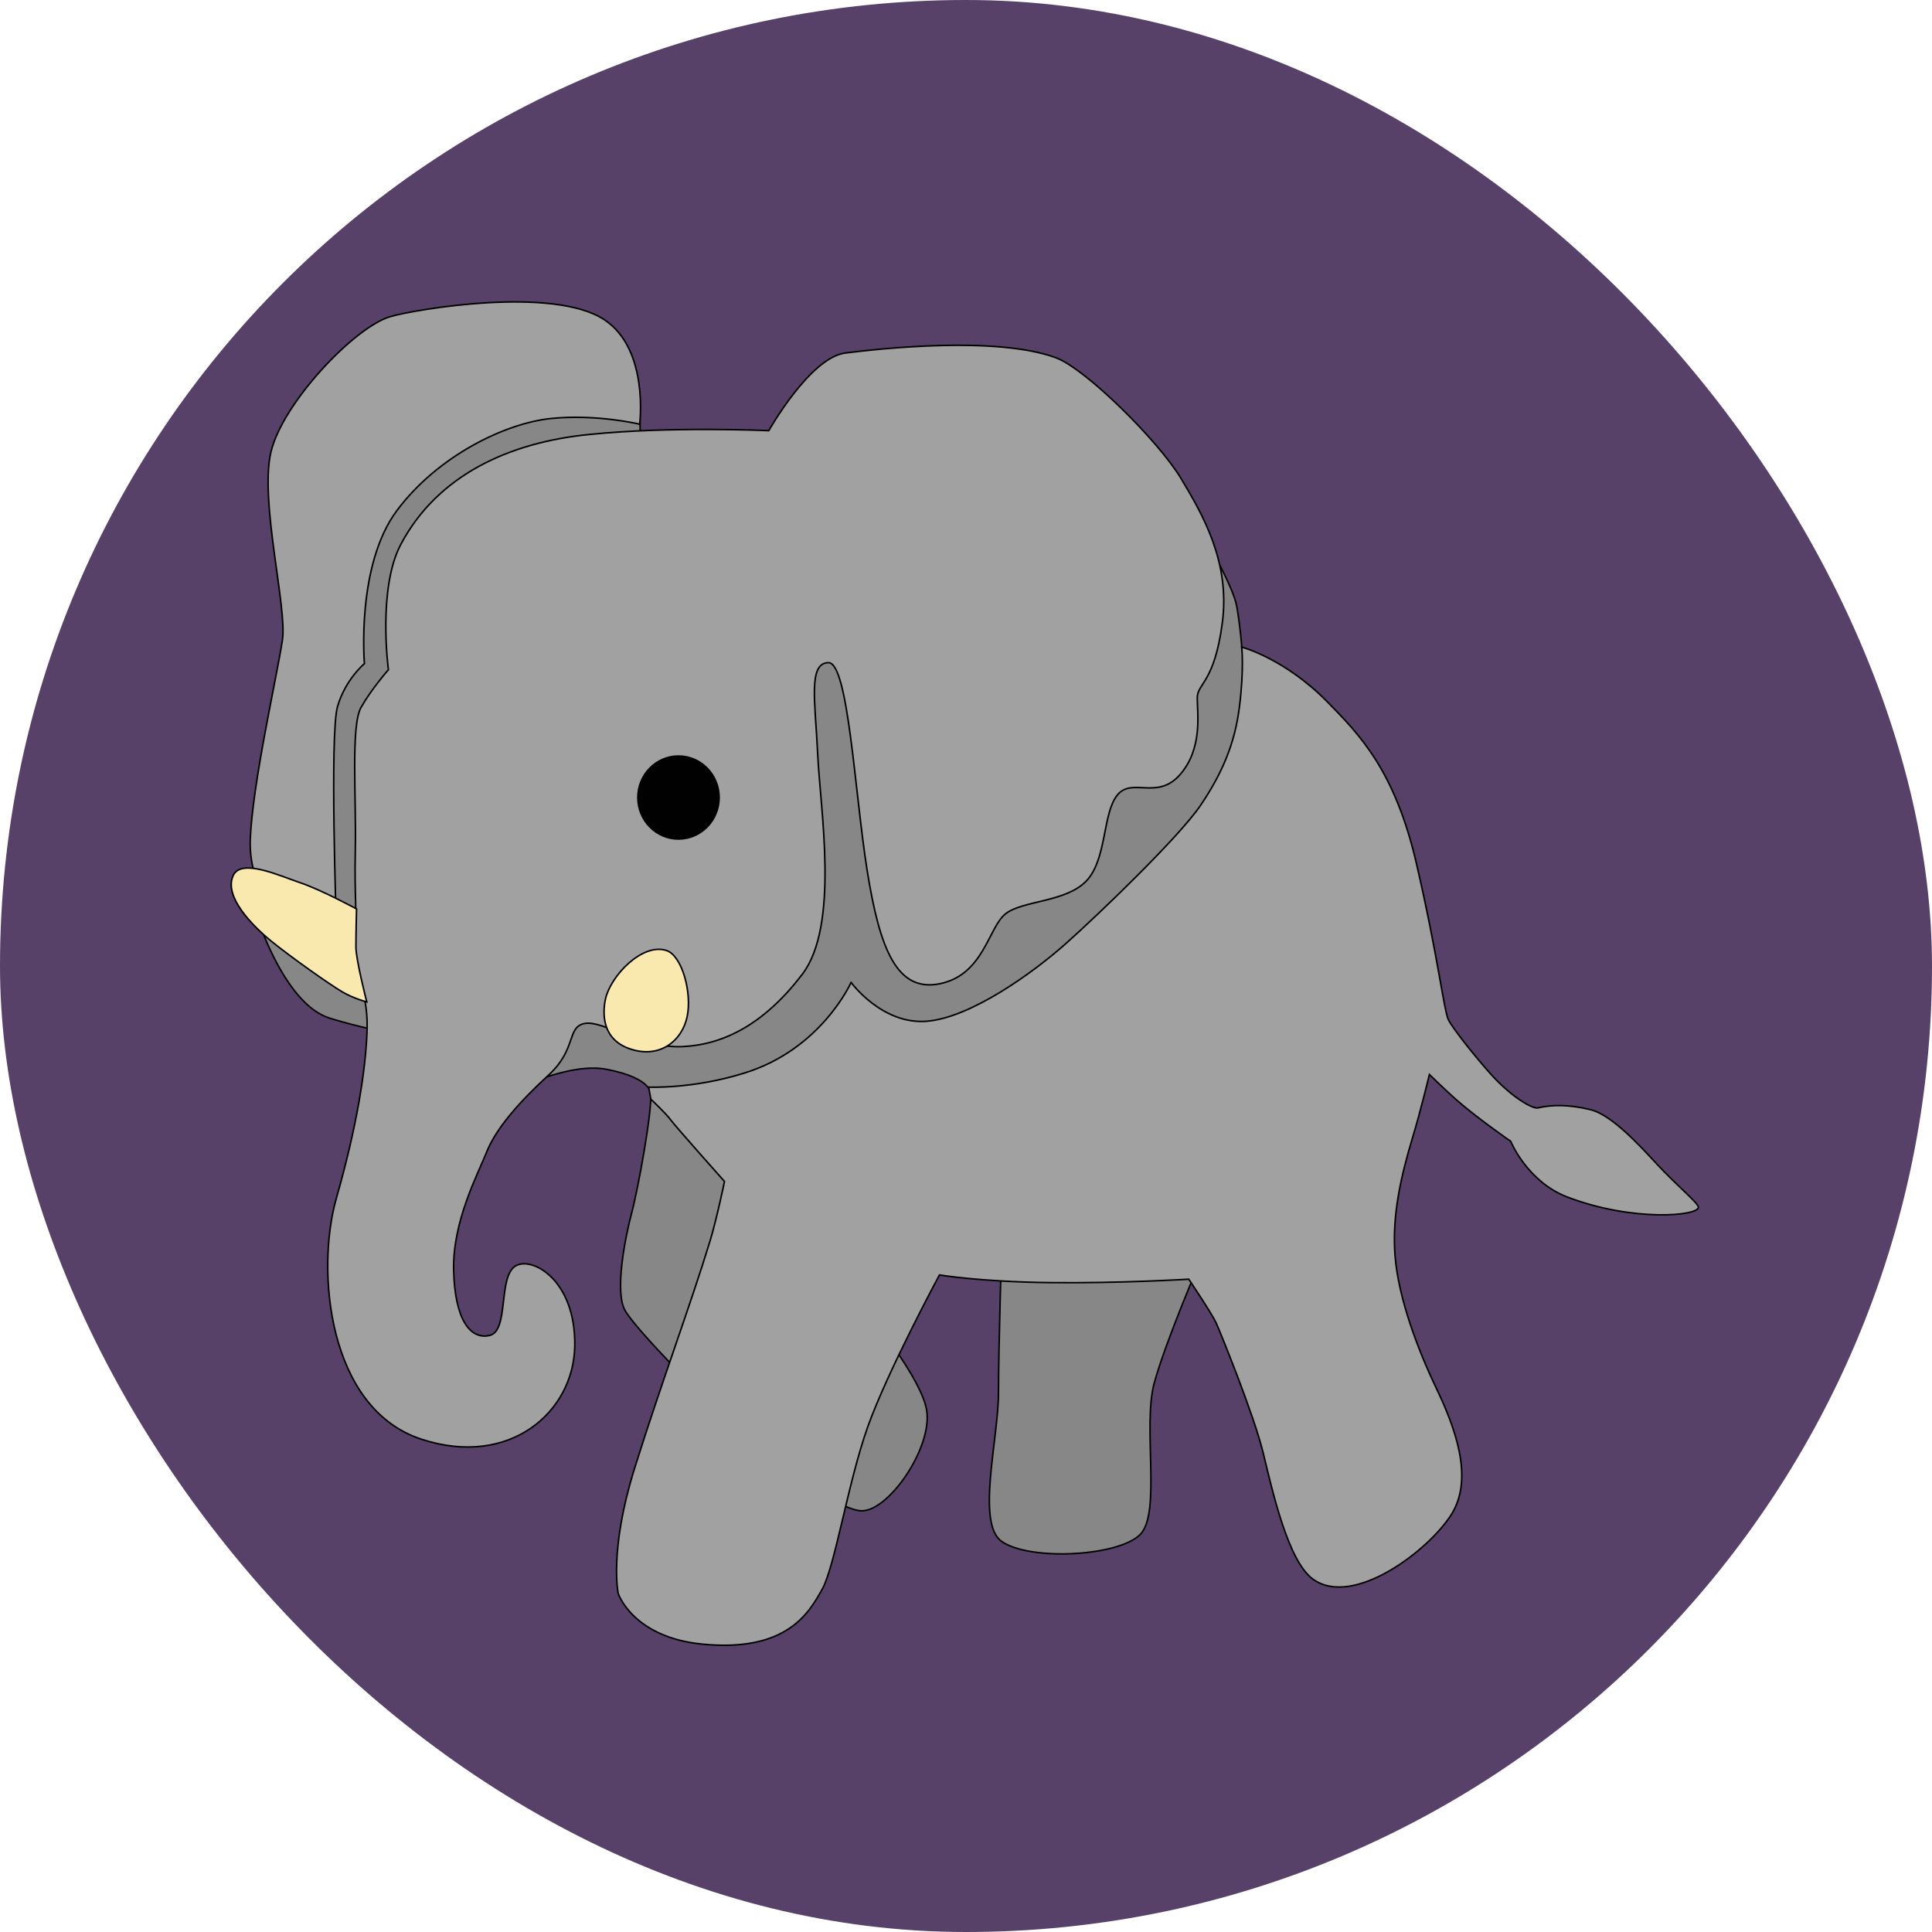 <!DOCTYPE svg PUBLIC "-//W3C//DTD SVG 1.1//EN" "http://www.w3.org/Graphics/SVG/1.1/DTD/svg11.dtd">
<!-- Uploaded to: SVG Repo, www.svgrepo.com, Transformed by: SVG Repo Mixer Tools -->
<svg width="256px" height="256px" viewBox="-15.36 -15.36 158.72 158.72" xmlns="http://www.w3.org/2000/svg" xmlns:xlink="http://www.w3.org/1999/xlink" aria-hidden="true" role="img" class="iconify iconify--noto" preserveAspectRatio="xMidYMid meet" fill="#000000" stroke="#000000" stroke-width="0.128" transform="matrix(1, 0, 0, 1, 0, 0)">
<g id="SVGRepo_bgCarrier" stroke-width="0" transform="translate(0,0), scale(1)">
<rect x="-15.36" y="-15.36" width="158.72" height="158.72" rx="79.36" fill="#584168" strokewidth="0"/>
</g>
<g id="SVGRepo_tracerCarrier" stroke-linecap="round" stroke-linejoin="round" stroke="#CCCCCC" stroke-width="0.256"/>
<g id="SVGRepo_iconCarrier">
<path d="M38.09 74.55c.14 1.27-.99 7.6-1.55 9.71c-.56 2.11-1.41 6.48-.56 8.02c.84 1.55 6.9 7.67 9.15 9.78c2.25 2.11 7.88 6.41 10.14 6.69c2.25.28 6.05-5.21 5.49-8.31c-.56-3.1-6.34-9.85-6.34-9.85l2.82-5.07l9.71.99s-.28 8.73-.28 12.53s-1.86 10.8.28 12.25c2.39 1.62 9.71 1.2 11.4-.63c1.69-1.83.14-8.94 1.13-12.46c.99-3.52 3.66-9.71 3.66-9.71l8.02-36.74l-4.5-13.94s-.14-1.83-.42-3.38c-.28-1.55-2.39-5.21-2.82-6.05s-34.21-5.35-34.21-5.35l-11.97-2.25l-.05-3.94l-19.52 2.25l-6.85 11.54L8.2 51.75s-2.72 7.6-2.06 9.29s2.63 6.29 5.54 7.23c2.91.94 8.82 2.06 8.82 2.06l6.85 3.66s4.21-2.07 7.13-1.5c3.84.75 3.61 2.06 3.61 2.06z" fill="#878787"/>
<path d="M16.74 10.64c-2.96.84-8.92 7.13-9.85 11.17s1.36 12.79.95 15.43c-.52 3.33-2.46 11.78-2.64 16.38s3.47 7.88 3.47 7.88l3.61-.75s-.56-15.81.09-18.07c.66-2.25 2.21-3.52 2.21-3.52s-.7-8.07 2.67-12.58s8.92-7.18 12.67-7.56c3.75-.38 7.27.47 7.27.47s.8-6.15-2.91-8.59c-4.21-2.76-15.43-.86-17.54-.26z" fill="#a1a1a1"/>
<path d="M54.56 65.35s2.53 3.47 6.19 3.19c3.66-.28 8.82-4.04 11.45-6.38s9.29-8.73 11.07-11.36c1.78-2.63 2.82-5.09 3.19-8.07c.4-3.17.19-4.93.19-4.93s3.52.92 7.04 4.5c2.61 2.66 5.54 5.61 7.32 13.3s2.25 12.08 2.63 12.83c.38.75 2.23 3.07 3.5 4.48c1.7 1.88 3.38 2.82 3.82 2.75c1.22-.28 2.58-.28 4.34.14c1.76.42 4.13 3.04 5.42 4.43c1.69 1.83 3.45 3.24 3.45 3.59c0 .72-5.41 1.21-10.77-.84c-3.31-1.27-4.65-4.58-4.65-4.58s-2.75-1.9-4.43-3.38c-.9-.79-2.25-2.11-2.25-2.11s-.67 2.83-1.41 5.28c-.84 2.82-1.69 6.19-1.41 9.64s1.83 7.6 3.38 10.84s3.1 7.39 1.27 10.35s-8.09 7.75-11.4 5.35c-2.04-1.48-3.31-7.18-4.08-10.35s-3.52-9.92-3.87-10.7c-.35-.77-2.25-3.59-2.25-3.59s-5.77.35-11.47.28s-9.01-.63-9.01-.63s-4.29 7.95-5.91 12.53c-1.62 4.58-2.67 11.4-3.73 13.3c-1.06 1.9-2.89 5.19-9.85 4.5c-5.7-.56-6.9-4.15-6.9-4.15s-.77-3.52 1.34-10.28s4.58-13.37 6.19-18.65c.56-1.84 1.2-4.93 1.2-4.93s-4.08-4.58-4.43-5.07c-.35-.49-1.62-1.69-1.62-1.69l-.18-.99s3.58.17 7.78-1.13c6.39-1.93 8.85-7.47 8.85-7.47z" fill="#a1a1a1"/>
<path d="M47.8 20.02s3.38-6.01 6.29-6.38s12.37-1.4 17.27.38c2.46.89 8.47 6.87 10.3 9.92c1.77 2.95 4.06 6.87 3.4 11.85c-.65 4.97-2.06 4.97-2.06 6.19c0 1.22.47 4.13-1.41 6.29s-3.94.19-5.16 1.69s-.85 5.26-2.53 7.04c-1.69 1.78-5.26 1.6-6.66 2.72c-1.41 1.13-1.78 4.97-5.35 5.73c-3.57.75-4.97-2.82-6.01-9.29c-1.03-6.48-1.55-17.12-3.19-17.08c-1.68.04-1.07 3.25-.87 7.57c.21 4.55 1.81 14.02-1.29 18.06s-6.38 5.73-9.76 5.91c-3.38.19-6.59-2.18-8.09-1.9c-1.5.28-.63 2.1-2.98 4.25c-2.44 2.23-4.32 4.41-5.07 6.29s-2.82 5.73-2.72 9.76s1.36 5.7 2.96 5.33c1.6-.38.67-4.79 2.11-5.7c1.34-.84 4.97 1.13 4.88 6.57c-.09 5.44-5.37 10.04-12.62 7.65c-7.67-2.53-8.66-13.87-6.97-19.78s2.44-10.65 2.53-13.94c.09-3.28-1.34-5.19-1.06-7.53c.28-2.35 0-2.91.09-7.13s-.38-10.23.47-11.73c.84-1.5 2.25-3.1 2.25-3.1s-.91-6.69 1.03-10.32c3-5.63 8.82-8.35 15.49-9.01c6.66-.68 14.73-.31 14.73-.31z" fill="#a1a1a1"/>
<ellipse cx="40.38" cy="50.16" rx="3.34" ry="3.41" fill="#010101"/>
<path d="M34.38 66.72c.42-1.92 3.04-4.65 5.02-3.99c1.27.42 2.11 3.47 1.69 5.44s-2.21 3.43-4.6 2.67c-2.39-.75-2.37-2.91-2.11-4.12z" fill="#fae9ae"/>
<path d="M3.79 56.58c-.77 1.71 1.55 4.08 3.1 5.35c1.55 1.27 4.93 3.66 5.91 4.22s1.97.8 1.97.8s-.89-3.47-.89-4.5c0-1.03.05-3.14.05-3.14s-2.96-1.6-4.65-2.16c-1.69-.57-4.84-2.03-5.49-.57z" fill="#fae9ae"/>
</g>
</svg>